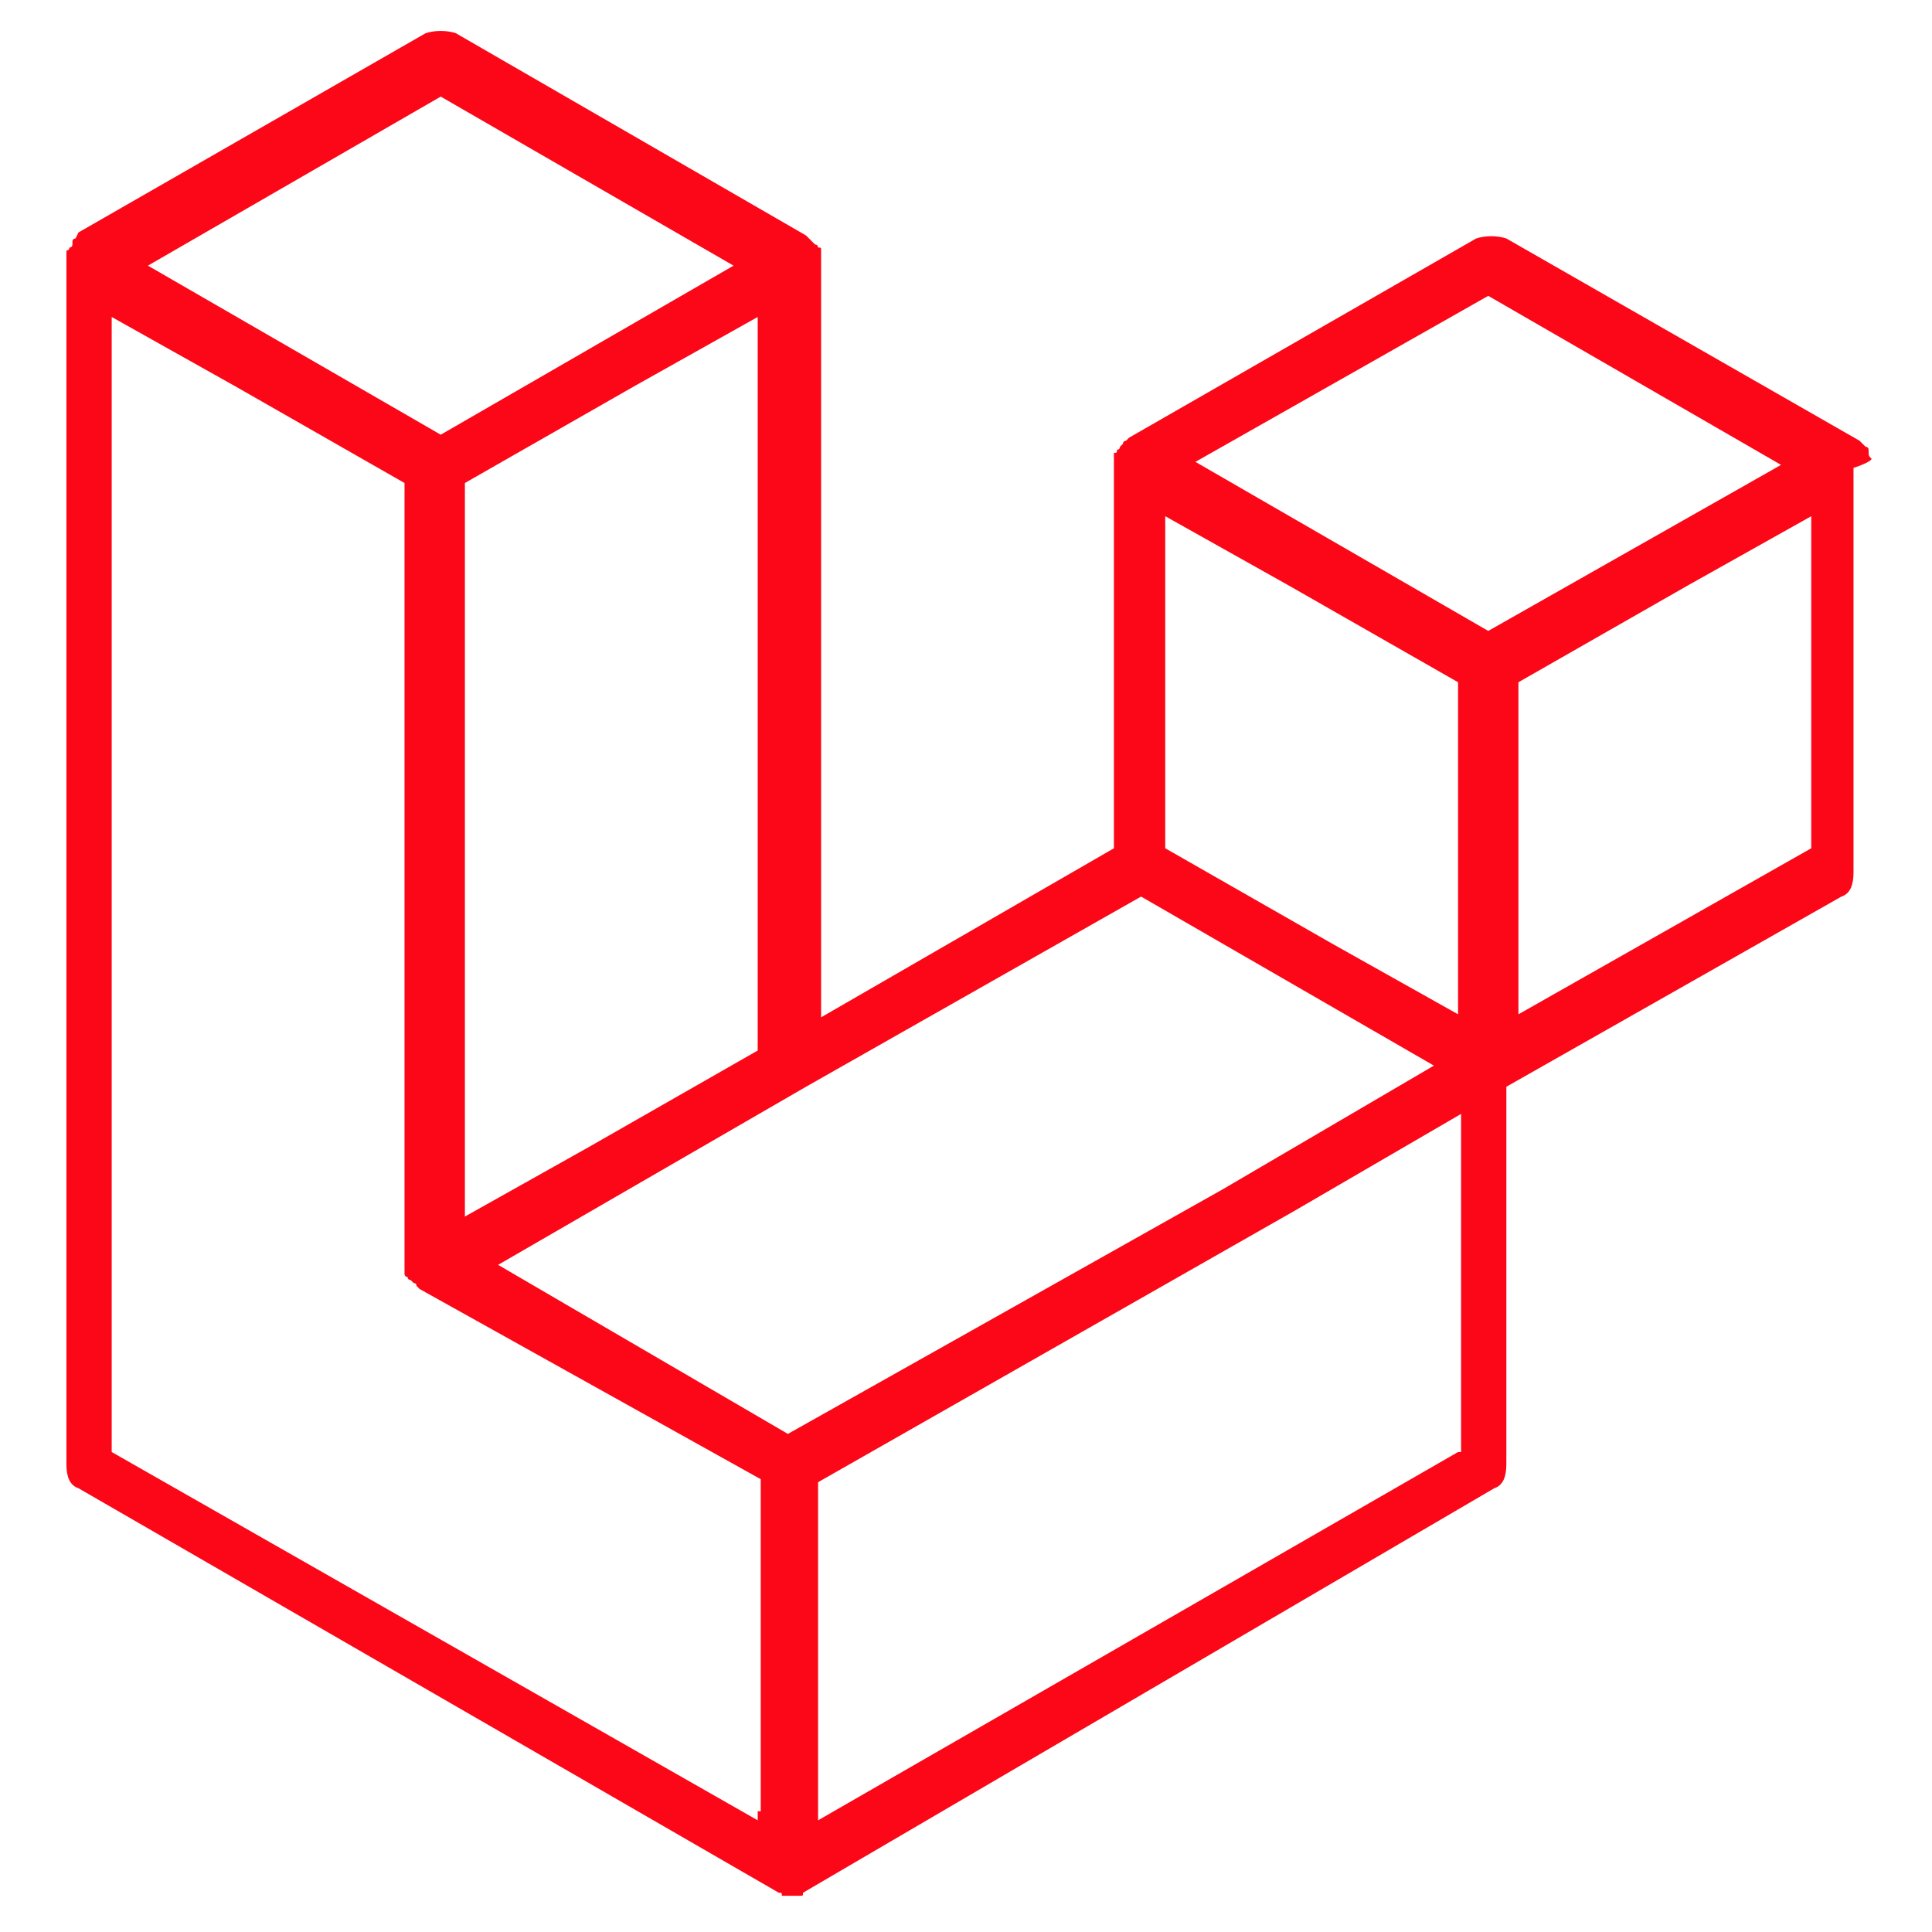 <?xml version="1.0" encoding="utf-8"?>
<!-- Generator: Adobe Illustrator 22.0.1, SVG Export Plug-In . SVG Version: 6.00 Build 0)  -->
<svg fill="#FB0717" width="52" height="52" version="1.1" id="lni_lni-laravel" xmlns="http://www.w3.org/2000/svg" xmlns:xlink="http://www.w3.org/1999/xlink" x="0px"
	 y="0px" viewBox="0 0 64 64" style="enable-background:new 0 0 64 64;" xml:space="preserve">
<path d="M62,15.2C61.8,15,61.8,15,62,15.2c-0.1-0.1-0.1-0.1-0.1-0.3c0,0,0-0.1-0.1-0.1l-0.1-0.1l-0.1-0.1l0,0L49.9,7.9
	c-0.3-0.1-0.7-0.1-1,0l-11.5,6.6l0,0l-0.1,0.1c0,0-0.1,0-0.1,0.1l-0.1,0.1c0,0,0,0.1-0.1,0.1c0,0.1,0,0.1-0.1,0.1v0
	c0,0.1,0,0.1,0,0.3v12.8l-9.7,5.6V8.7c0-0.1,0-0.1,0-0.3V8.3c0-0.1,0-0.1-0.1-0.1c0,0,0-0.1-0.1-0.1l-0.1-0.1l-0.1-0.1l-0.1-0.1l0,0
	L15.1,1.1c-0.3-0.1-0.7-0.1-1,0L2.6,7.7l0,0L2.5,7.9c0,0-0.1,0-0.1,0.1l0,0.1c0,0,0,0.1-0.1,0.1c0,0,0,0.1-0.1,0.1v0.1
	c0,0.1,0,0.1,0,0.3v39.8c0,0.4,0.1,0.7,0.4,0.8l23.2,13.4c0.1,0,0.1,0,0.1,0.1H26c0.1,0,0.3,0,0.4,0c0,0,0,0,0.1,0
	c0.1,0,0.1,0,0.1-0.1l22.9-13.4c0.3-0.1,0.4-0.4,0.4-0.8V36l11.1-6.3c0.3-0.1,0.4-0.4,0.4-0.8V15.5C62,15.3,62,15.2,62,15.2z
	 M14.6,3.2L14.6,3.2l9.7,5.6l-9.7,5.6L4.9,8.8L14.6,3.2z M25.1,10.5v24.3l-5.6,3.2l-4.1,2.3V16l5.6-3.2L25.1,10.5z M25.1,60.3
	L3.7,48.1V10.5l4.1,2.3l5.6,3.2v25.9V42v0.1l0,0v0.1c0,0,0,0.1,0.1,0.1l0,0c0,0,0,0.1,0.1,0.1l0.1,0.1l0,0c0,0,0.1,0,0.1,0.1
	l0.1,0.1l0,0l0,0l11.3,6.3v11H25.1z M26.1,47.5l-9.6-5.6L26.7,36l11.1-6.3l9.7,5.6l-7,4.1L26.1,47.5z M48.3,48.1L27.1,60.3V49.1
	l15.8-9l5.5-3.2V48.1z M48.3,33.6l-4.1-2.3l-5.6-3.2v-11l4.1,2.3l5.6,3.2V33.6z M49.3,20.9l-9.7-5.6l9.7-5.5l9.7,5.6L49.3,20.9z
	 M50.3,33.6v-11l5.6-3.2l4.1-2.3v11l0,0L50.3,33.6z"/>
</svg>
